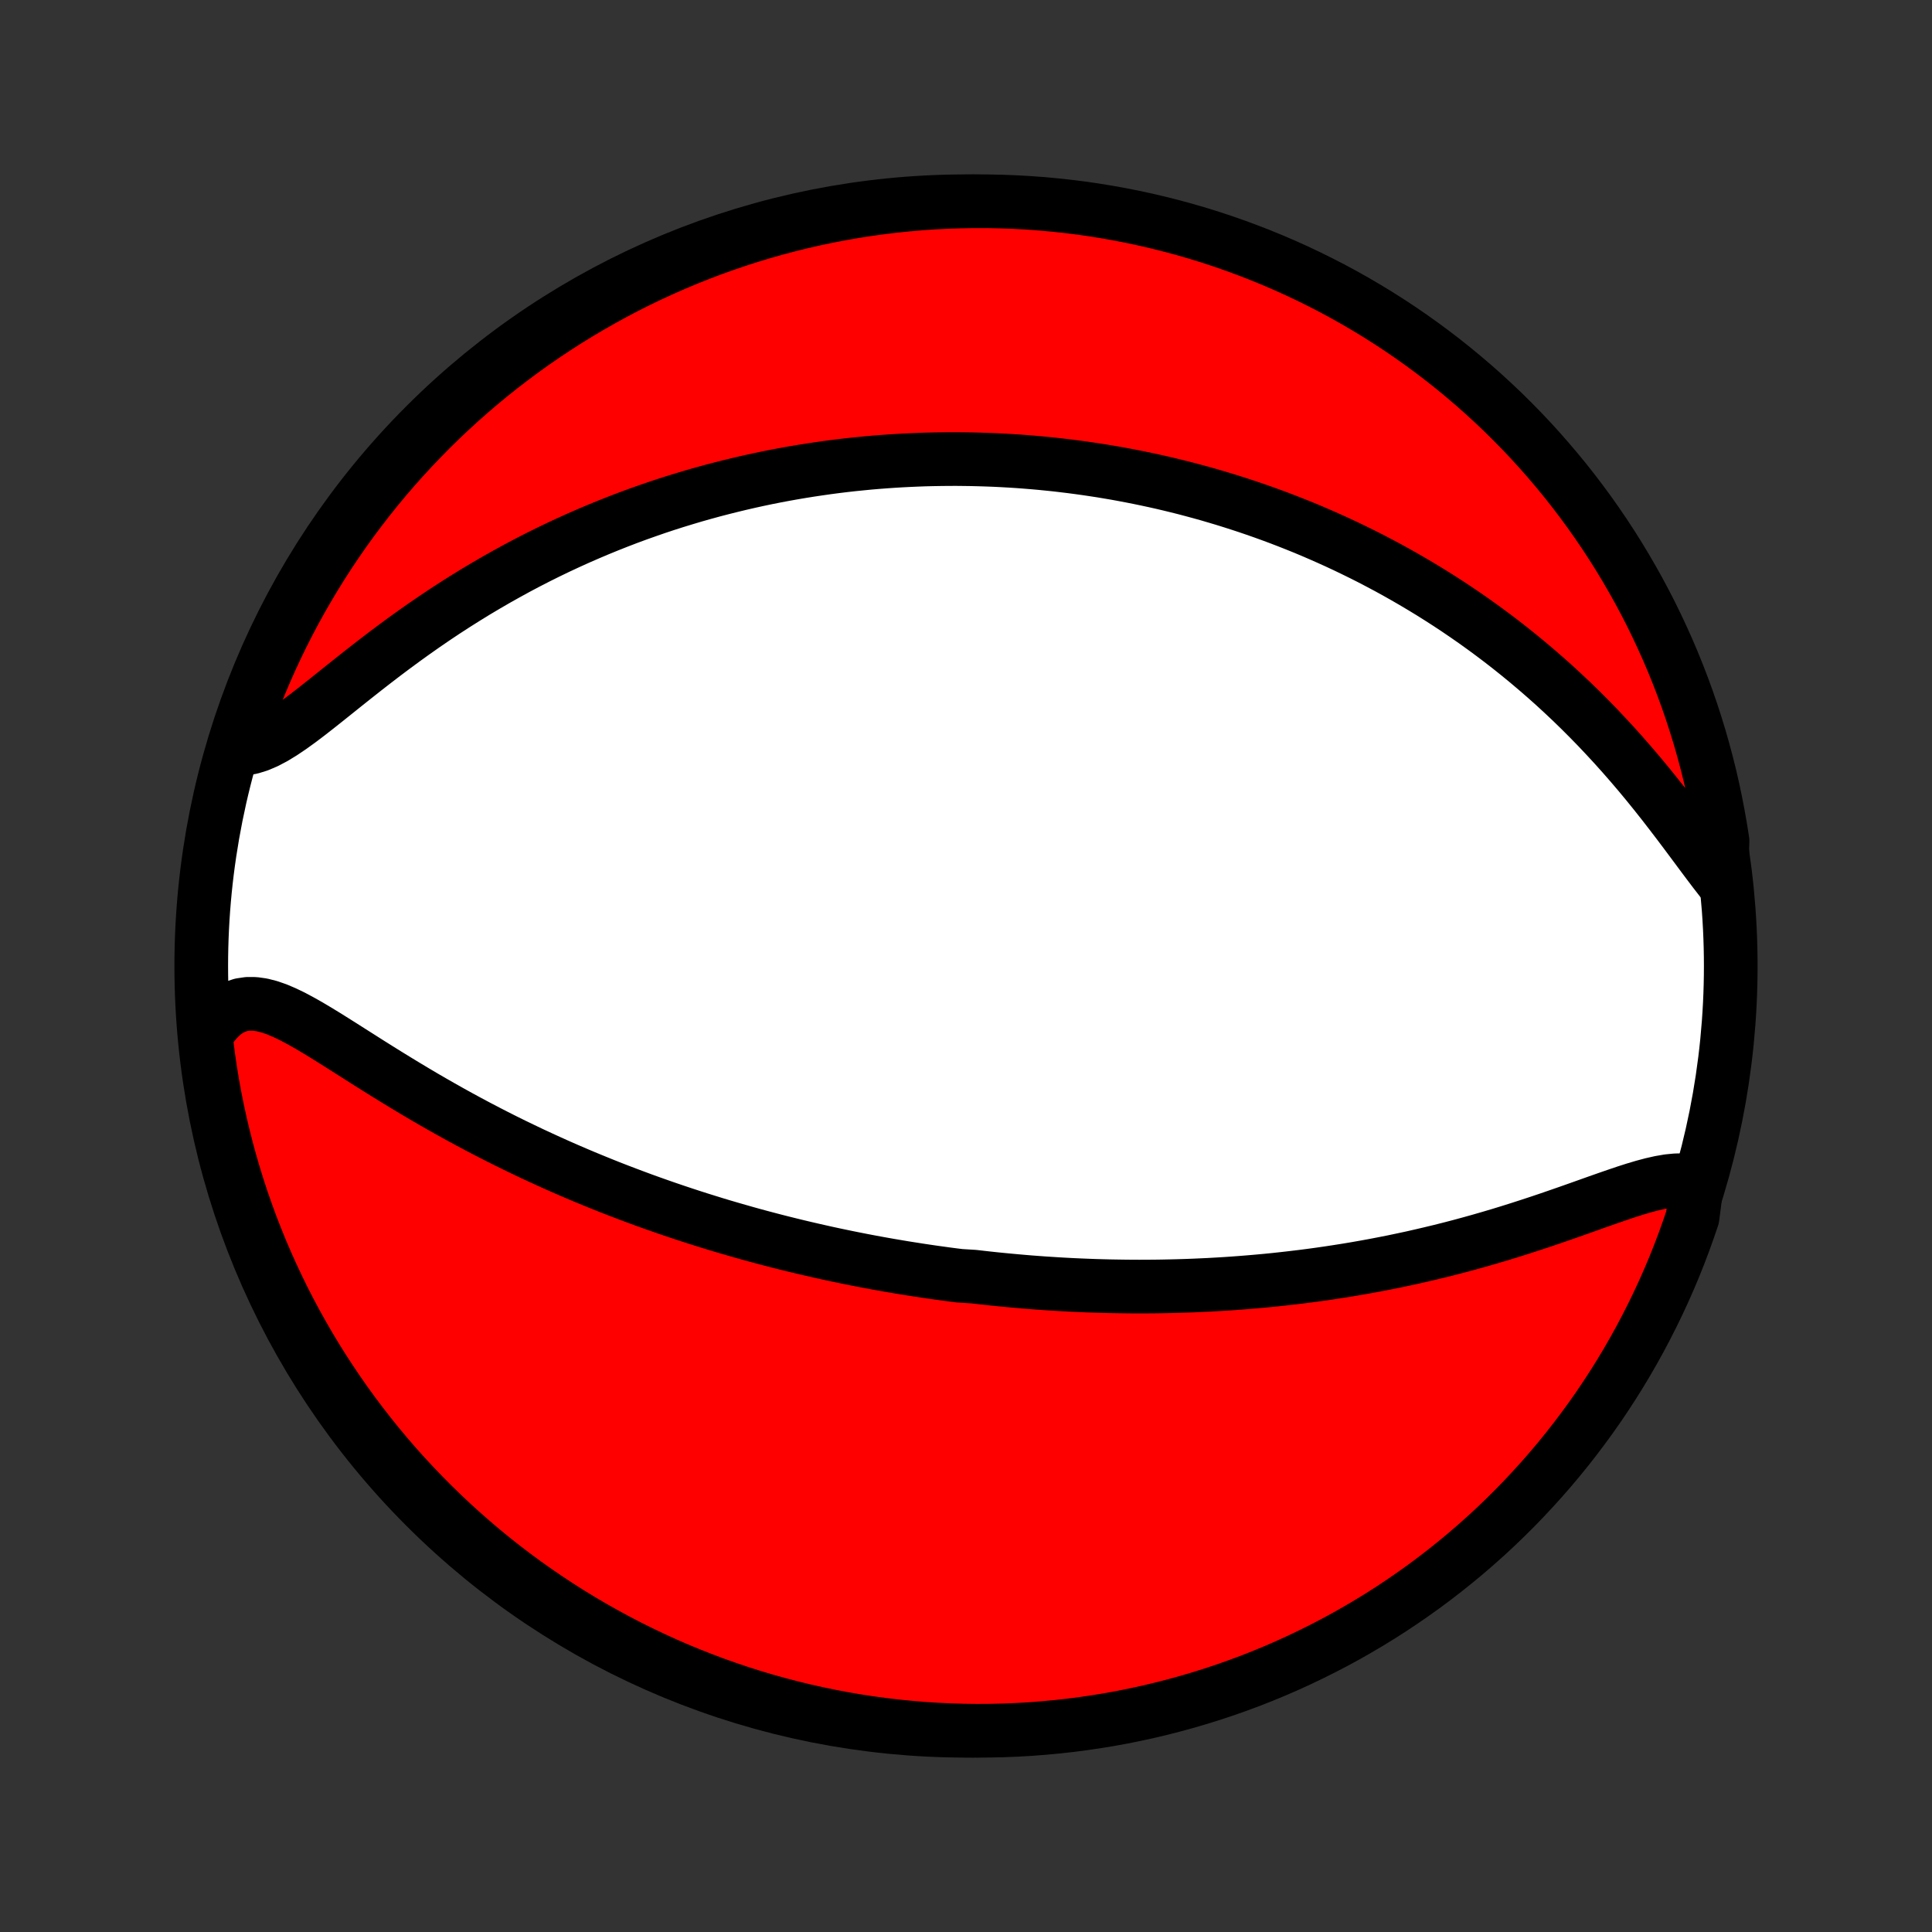 <?xml version="1.0" encoding="utf-8" standalone="no"?>
<!DOCTYPE svg PUBLIC "-//W3C//DTD SVG 1.1//EN"
  "http://www.w3.org/Graphics/SVG/1.1/DTD/svg11.dtd">
<!-- Created with matplotlib (http://matplotlib.org/) -->
<svg height="72pt" version="1.1" viewBox="0 0 72 72" width="72pt" xmlns="http://www.w3.org/2000/svg" xmlns:xlink="http://www.w3.org/1999/xlink">
 <rect x="0" y="0" width="72" height="72" fill="#333333" stroke="none"/>
 <defs>
  <style type="text/css">
*{stroke-linecap:butt;stroke-linejoin:round;}
  </style>
 </defs>
 <g id="figure_1">
  <g id="patch_1">
   <path d="
M0 72
L72 72
L72 0
L0 0
z
" style="fill:none;"/>
  </g>
  <g id="axes_1">
   <g id="PatchCollection_1">
    <defs>
     <path d="
M36 -7.5
C43.558 -7.5 50.808 -10.503 56.153 -15.848
C61.497 -21.192 64.5 -28.442 64.5 -36
C64.5 -43.558 61.497 -50.808 56.153 -56.153
C50.808 -61.497 43.558 -64.5 36 -64.5
C28.442 -64.5 21.192 -61.497 15.848 -56.153
C10.503 -50.808 7.5 -43.558 7.5 -36
C7.5 -28.442 10.503 -21.192 15.848 -15.848
C21.192 -10.503 28.442 -7.5 36 -7.5
z
" id="C0_0_a811fe30f3"/>
     <path d="
M63.242 -27.919
L62.998 -27.984
L62.738 -28.015
L62.463 -28.014
L62.174 -27.986
L61.873 -27.934
L61.562 -27.864
L61.24 -27.778
L60.911 -27.68
L60.574 -27.572
L60.232 -27.456
L59.883 -27.335
L59.53 -27.211
L59.174 -27.084
L58.814 -26.956
L58.451 -26.828
L58.086 -26.701
L57.72 -26.575
L57.352 -26.451
L56.983 -26.33
L56.615 -26.211
L56.246 -26.095
L55.877 -25.982
L55.508 -25.873
L55.141 -25.767
L54.774 -25.665
L54.409 -25.566
L54.045 -25.471
L53.683 -25.38
L53.322 -25.293
L52.963 -25.209
L52.607 -25.128
L52.252 -25.052
L51.9 -24.978
L51.55 -24.909
L51.202 -24.842
L50.856 -24.779
L50.514 -24.719
L50.173 -24.662
L49.835 -24.609
L49.5 -24.558
L49.167 -24.51
L48.837 -24.465
L48.51 -24.423
L48.185 -24.384
L47.862 -24.347
L47.543 -24.312
L47.225 -24.28
L46.91 -24.251
L46.598 -24.224
L46.288 -24.199
L45.981 -24.176
L45.675 -24.155
L45.372 -24.137
L45.072 -24.12
L44.773 -24.106
L44.477 -24.093
L44.183 -24.082
L43.891 -24.073
L43.6 -24.066
L43.312 -24.06
L43.026 -24.056
L42.741 -24.054
L42.458 -24.053
L42.177 -24.054
L41.898 -24.057
L41.62 -24.061
L41.343 -24.066
L41.069 -24.073
L40.795 -24.081
L40.523 -24.091
L40.252 -24.102
L39.982 -24.114
L39.713 -24.128
L39.446 -24.143
L39.179 -24.16
L38.913 -24.177
L38.649 -24.196
L38.385 -24.216
L38.121 -24.238
L37.859 -24.261
L37.597 -24.285
L37.336 -24.31
L37.075 -24.336
L36.814 -24.364
L36.554 -24.393
L36.295 -24.423
L35.776 -24.455
L35.517 -24.487
L35.258 -24.521
L34.998 -24.557
L34.739 -24.593
L34.48 -24.631
L34.221 -24.67
L33.961 -24.711
L33.701 -24.752
L33.44 -24.796
L33.18 -24.84
L32.918 -24.886
L32.657 -24.933
L32.394 -24.982
L32.131 -25.032
L31.867 -25.084
L31.603 -25.137
L31.337 -25.192
L31.071 -25.248
L30.803 -25.306
L30.535 -25.366
L30.266 -25.427
L29.995 -25.49
L29.724 -25.554
L29.451 -25.621
L29.176 -25.689
L28.901 -25.759
L28.624 -25.831
L28.345 -25.905
L28.065 -25.981
L27.784 -26.059
L27.501 -26.14
L27.216 -26.222
L26.929 -26.306
L26.641 -26.393
L26.351 -26.483
L26.059 -26.574
L25.766 -26.668
L25.47 -26.765
L25.173 -26.864
L24.873 -26.966
L24.572 -27.071
L24.269 -27.178
L23.963 -27.288
L23.656 -27.402
L23.347 -27.518
L23.035 -27.637
L22.722 -27.759
L22.407 -27.885
L22.09 -28.014
L21.77 -28.146
L21.449 -28.282
L21.126 -28.421
L20.801 -28.564
L20.474 -28.711
L20.146 -28.861
L19.816 -29.014
L19.485 -29.172
L19.152 -29.333
L18.817 -29.498
L18.482 -29.667
L18.145 -29.84
L17.808 -30.016
L17.47 -30.196
L17.131 -30.38
L16.791 -30.568
L16.452 -30.759
L16.112 -30.953
L15.773 -31.15
L15.434 -31.351
L15.096 -31.554
L14.759 -31.759
L14.423 -31.966
L14.089 -32.174
L13.756 -32.383
L13.426 -32.593
L13.098 -32.801
L12.774 -33.007
L12.452 -33.21
L12.134 -33.409
L11.819 -33.601
L11.51 -33.785
L11.204 -33.957
L10.905 -34.117
L10.61 -34.259
L10.322 -34.382
L10.039 -34.48
L9.764 -34.55
L9.497 -34.588
L9.237 -34.59
L8.986 -34.553
L8.743 -34.473
L8.511 -34.351
L8.288 -34.185
L8.077 -33.976
L7.876 -33.726
L7.688 -33.439
L7.701 -33.116
L7.765 -32.617
L7.837 -32.124
L7.917 -31.632
L8.006 -31.141
L8.104 -30.651
L8.21 -30.164
L8.325 -29.678
L8.448 -29.194
L8.579 -28.712
L8.719 -28.232
L8.867 -27.755
L9.023 -27.28
L9.188 -26.808
L9.36 -26.338
L9.541 -25.872
L9.73 -25.408
L9.927 -24.948
L10.132 -24.491
L10.345 -24.038
L10.565 -23.588
L10.793 -23.143
L11.029 -22.701
L11.273 -22.263
L11.524 -21.829
L11.782 -21.4
L12.048 -20.975
L12.322 -20.554
L12.602 -20.139
L12.889 -19.728
L13.184 -19.322
L13.486 -18.921
L13.794 -18.526
L14.109 -18.135
L14.431 -17.75
L14.759 -17.371
L15.094 -16.998
L15.436 -16.63
L15.783 -16.268
L16.137 -15.912
L16.497 -15.562
L16.862 -15.219
L17.234 -14.882
L17.611 -14.551
L17.994 -14.226
L18.382 -13.909
L18.776 -13.598
L19.174 -13.294
L19.578 -12.997
L19.988 -12.707
L20.401 -12.424
L20.82 -12.148
L21.243 -11.879
L21.671 -11.618
L22.103 -11.364
L22.54 -11.118
L22.98 -10.879
L23.424 -10.648
L23.873 -10.425
L24.325 -10.209
L24.78 -10.001
L25.239 -9.801
L25.701 -9.61
L26.167 -9.426
L26.635 -9.25
L27.106 -9.083
L27.58 -8.923
L28.057 -8.772
L28.536 -8.629
L29.017 -8.495
L29.5 -8.369
L29.985 -8.251
L30.473 -8.142
L30.961 -8.041
L31.452 -7.949
L31.943 -7.865
L32.436 -7.79
L32.93 -7.724
L33.425 -7.666
L33.921 -7.617
L34.417 -7.576
L34.914 -7.544
L35.411 -7.521
L35.909 -7.506
L36.406 -7.5
L36.904 -7.503
L37.401 -7.514
L37.897 -7.534
L38.393 -7.563
L38.888 -7.601
L39.383 -7.647
L39.876 -7.701
L40.368 -7.765
L40.859 -7.837
L41.349 -7.917
L41.836 -8.006
L42.322 -8.104
L42.806 -8.21
L43.288 -8.325
L43.768 -8.448
L44.245 -8.579
L44.72 -8.719
L45.192 -8.867
L45.662 -9.023
L46.128 -9.188
L46.592 -9.36
L47.052 -9.541
L47.509 -9.73
L47.962 -9.927
L48.412 -10.132
L48.857 -10.345
L49.299 -10.565
L49.737 -10.793
L50.171 -11.029
L50.6 -11.273
L51.025 -11.524
L51.446 -11.782
L51.861 -12.048
L52.272 -12.322
L52.678 -12.602
L53.079 -12.889
L53.474 -13.184
L53.865 -13.486
L54.249 -13.794
L54.629 -14.109
L55.002 -14.431
L55.37 -14.759
L55.732 -15.094
L56.088 -15.436
L56.438 -15.783
L56.781 -16.137
L57.118 -16.497
L57.449 -16.862
L57.774 -17.234
L58.091 -17.611
L58.402 -17.994
L58.706 -18.382
L59.003 -18.776
L59.293 -19.174
L59.577 -19.578
L59.852 -19.988
L60.121 -20.401
L60.382 -20.82
L60.636 -21.243
L60.882 -21.671
L61.121 -22.103
L61.352 -22.54
L61.575 -22.98
L61.791 -23.424
L61.999 -23.873
L62.199 -24.325
L62.391 -24.78
L62.574 -25.239
L62.75 -25.701
L62.917 -26.167
L63.077 -26.635
z
" id="C0_1_a91010a0d2"/>
     <path d="
M64.145 -39.2
L63.892 -39.526
L63.635 -39.866
L63.372 -40.218
L63.104 -40.579
L62.831 -40.945
L62.553 -41.315
L62.27 -41.685
L61.983 -42.056
L61.69 -42.426
L61.393 -42.793
L61.092 -43.156
L60.786 -43.515
L60.478 -43.868
L60.166 -44.216
L59.85 -44.558
L59.533 -44.894
L59.212 -45.223
L58.89 -45.545
L58.566 -45.86
L58.24 -46.167
L57.913 -46.468
L57.584 -46.761
L57.255 -47.046
L56.925 -47.325
L56.595 -47.596
L56.265 -47.86
L55.935 -48.117
L55.605 -48.366
L55.275 -48.609
L54.946 -48.845
L54.617 -49.074
L54.289 -49.297
L53.962 -49.513
L53.635 -49.723
L53.31 -49.927
L52.986 -50.124
L52.663 -50.316
L52.341 -50.502
L52.02 -50.683
L51.701 -50.858
L51.383 -51.027
L51.067 -51.192
L50.752 -51.351
L50.438 -51.505
L50.126 -51.655
L49.815 -51.8
L49.505 -51.94
L49.197 -52.076
L48.891 -52.208
L48.586 -52.335
L48.282 -52.458
L47.98 -52.577
L47.678 -52.693
L47.379 -52.804
L47.08 -52.912
L46.783 -53.016
L46.487 -53.117
L46.192 -53.214
L45.898 -53.308
L45.605 -53.399
L45.313 -53.486
L45.023 -53.571
L44.733 -53.652
L44.444 -53.73
L44.156 -53.806
L43.869 -53.878
L43.582 -53.948
L43.297 -54.015
L43.011 -54.079
L42.727 -54.14
L42.443 -54.199
L42.159 -54.255
L41.876 -54.309
L41.593 -54.361
L41.31 -54.409
L41.028 -54.456
L40.746 -54.499
L40.464 -54.541
L40.182 -54.58
L39.9 -54.617
L39.618 -54.651
L39.336 -54.684
L39.054 -54.713
L38.772 -54.741
L38.489 -54.766
L38.206 -54.789
L37.922 -54.81
L37.638 -54.828
L37.353 -54.844
L37.068 -54.858
L36.782 -54.869
L36.496 -54.878
L36.208 -54.885
L35.92 -54.889
L35.631 -54.892
L35.341 -54.891
L35.05 -54.888
L34.757 -54.883
L34.464 -54.876
L34.169 -54.865
L33.873 -54.852
L33.576 -54.837
L33.277 -54.819
L32.976 -54.798
L32.675 -54.775
L32.371 -54.749
L32.066 -54.719
L31.759 -54.688
L31.45 -54.653
L31.14 -54.615
L30.828 -54.574
L30.513 -54.529
L30.197 -54.482
L29.878 -54.431
L29.558 -54.377
L29.235 -54.319
L28.91 -54.258
L28.583 -54.193
L28.254 -54.124
L27.922 -54.051
L27.588 -53.974
L27.252 -53.893
L26.913 -53.808
L26.571 -53.719
L26.228 -53.625
L25.881 -53.527
L25.533 -53.423
L25.182 -53.316
L24.828 -53.203
L24.472 -53.085
L24.114 -52.961
L23.753 -52.833
L23.39 -52.699
L23.025 -52.559
L22.657 -52.413
L22.288 -52.262
L21.916 -52.104
L21.542 -51.941
L21.167 -51.771
L20.789 -51.595
L20.41 -51.412
L20.03 -51.223
L19.648 -51.027
L19.265 -50.824
L18.882 -50.614
L18.497 -50.398
L18.113 -50.175
L17.728 -49.946
L17.343 -49.709
L16.958 -49.466
L16.574 -49.217
L16.191 -48.961
L15.81 -48.7
L15.43 -48.433
L15.052 -48.161
L14.677 -47.885
L14.304 -47.605
L13.935 -47.322
L13.569 -47.037
L13.208 -46.752
L12.851 -46.468
L12.499 -46.186
L12.153 -45.909
L11.813 -45.639
L11.48 -45.379
L11.153 -45.132
L10.834 -44.902
L10.523 -44.693
L10.22 -44.508
L9.926 -44.353
L9.641 -44.231
L9.365 -44.145
L9.099 -44.099
L8.833 -44.094
L8.988 -44.615
L9.151 -45.088
L9.321 -45.558
L9.501 -46.025
L9.688 -46.489
L9.883 -46.95
L10.086 -47.408
L10.297 -47.862
L10.515 -48.312
L10.742 -48.759
L10.976 -49.202
L11.218 -49.641
L11.468 -50.075
L11.725 -50.506
L11.989 -50.932
L12.26 -51.353
L12.539 -51.77
L12.825 -52.182
L13.118 -52.589
L13.418 -52.99
L13.725 -53.387
L14.039 -53.779
L14.359 -54.165
L14.686 -54.545
L15.02 -54.92
L15.36 -55.289
L15.706 -55.652
L16.058 -56.01
L16.416 -56.361
L16.781 -56.706
L17.151 -57.044
L17.527 -57.377
L17.908 -57.702
L18.295 -58.021
L18.688 -58.334
L19.086 -58.639
L19.488 -58.938
L19.896 -59.23
L20.309 -59.514
L20.727 -59.792
L21.149 -60.062
L21.576 -60.325
L22.007 -60.58
L22.443 -60.828
L22.882 -61.069
L23.326 -61.302
L23.773 -61.527
L24.224 -61.744
L24.679 -61.953
L25.137 -62.155
L25.599 -62.349
L26.064 -62.534
L26.531 -62.712
L27.002 -62.881
L27.475 -63.042
L27.951 -63.195
L28.429 -63.34
L28.91 -63.476
L29.393 -63.604
L29.878 -63.724
L30.364 -63.835
L30.853 -63.937
L31.343 -64.031
L31.834 -64.117
L32.327 -64.194
L32.821 -64.262
L33.316 -64.322
L33.811 -64.373
L34.307 -64.416
L34.804 -64.45
L35.301 -64.475
L35.799 -64.491
L36.296 -64.499
L36.793 -64.499
L37.291 -64.489
L37.787 -64.471
L38.283 -64.444
L38.779 -64.408
L39.273 -64.364
L39.767 -64.311
L40.259 -64.25
L40.751 -64.18
L41.24 -64.101
L41.728 -64.014
L42.215 -63.918
L42.699 -63.814
L43.182 -63.701
L43.662 -63.58
L44.14 -63.451
L44.615 -63.313
L45.088 -63.167
L45.558 -63.012
L46.025 -62.849
L46.489 -62.678
L46.95 -62.499
L47.408 -62.312
L47.862 -62.117
L48.312 -61.914
L48.759 -61.703
L49.202 -61.484
L49.641 -61.258
L50.075 -61.024
L50.506 -60.782
L50.932 -60.532
L51.353 -60.276
L51.77 -60.011
L52.182 -59.74
L52.589 -59.461
L52.99 -59.175
L53.387 -58.882
L53.779 -58.582
L54.165 -58.275
L54.545 -57.961
L54.92 -57.641
L55.289 -57.314
L55.652 -56.98
L56.01 -56.641
L56.361 -56.294
L56.706 -55.942
L57.044 -55.584
L57.377 -55.219
L57.702 -54.849
L58.021 -54.473
L58.334 -54.092
L58.639 -53.705
L58.938 -53.312
L59.23 -52.914
L59.514 -52.511
L59.792 -52.103
L60.062 -51.691
L60.325 -51.273
L60.58 -50.851
L60.828 -50.424
L61.069 -49.993
L61.302 -49.557
L61.527 -49.118
L61.744 -48.674
L61.953 -48.227
L62.155 -47.776
L62.349 -47.321
L62.534 -46.863
L62.712 -46.401
L62.881 -45.937
L63.042 -45.469
L63.195 -44.998
L63.34 -44.525
L63.476 -44.049
L63.604 -43.571
L63.724 -43.09
L63.835 -42.607
L63.937 -42.122
L64.031 -41.636
L64.117 -41.147
L64.194 -40.657
z
" id="C0_2_c6ca8fffd5"/>
    </defs>
    <g clip-path="url(#p1bffca34e9)">
     <use style="fill:#ffffff;stroke:#000000;stroke-width:2.0;" x="0.0" xlink:href="#C0_0_a811fe30f3" y="72.0"/>
    </g>
    <g clip-path="url(#p1bffca34e9)">
     <use style="fill:#ff0000;stroke:#000000;stroke-width:2.0;" x="0.0" xlink:href="#C0_1_a91010a0d2" y="72.0"/>
    </g>
    <g clip-path="url(#p1bffca34e9)">
     <use style="fill:#ff0000;stroke:#000000;stroke-width:2.0;" x="0.0" xlink:href="#C0_2_c6ca8fffd5" y="72.0"/>
    </g>
   </g>
  </g>
 </g>
 <defs>
  <clipPath id="p1bffca34e9">
   <rect height="72.0" width="72.0" x="0.0" y="0.0"/>
  </clipPath>
 </defs>
</svg>
